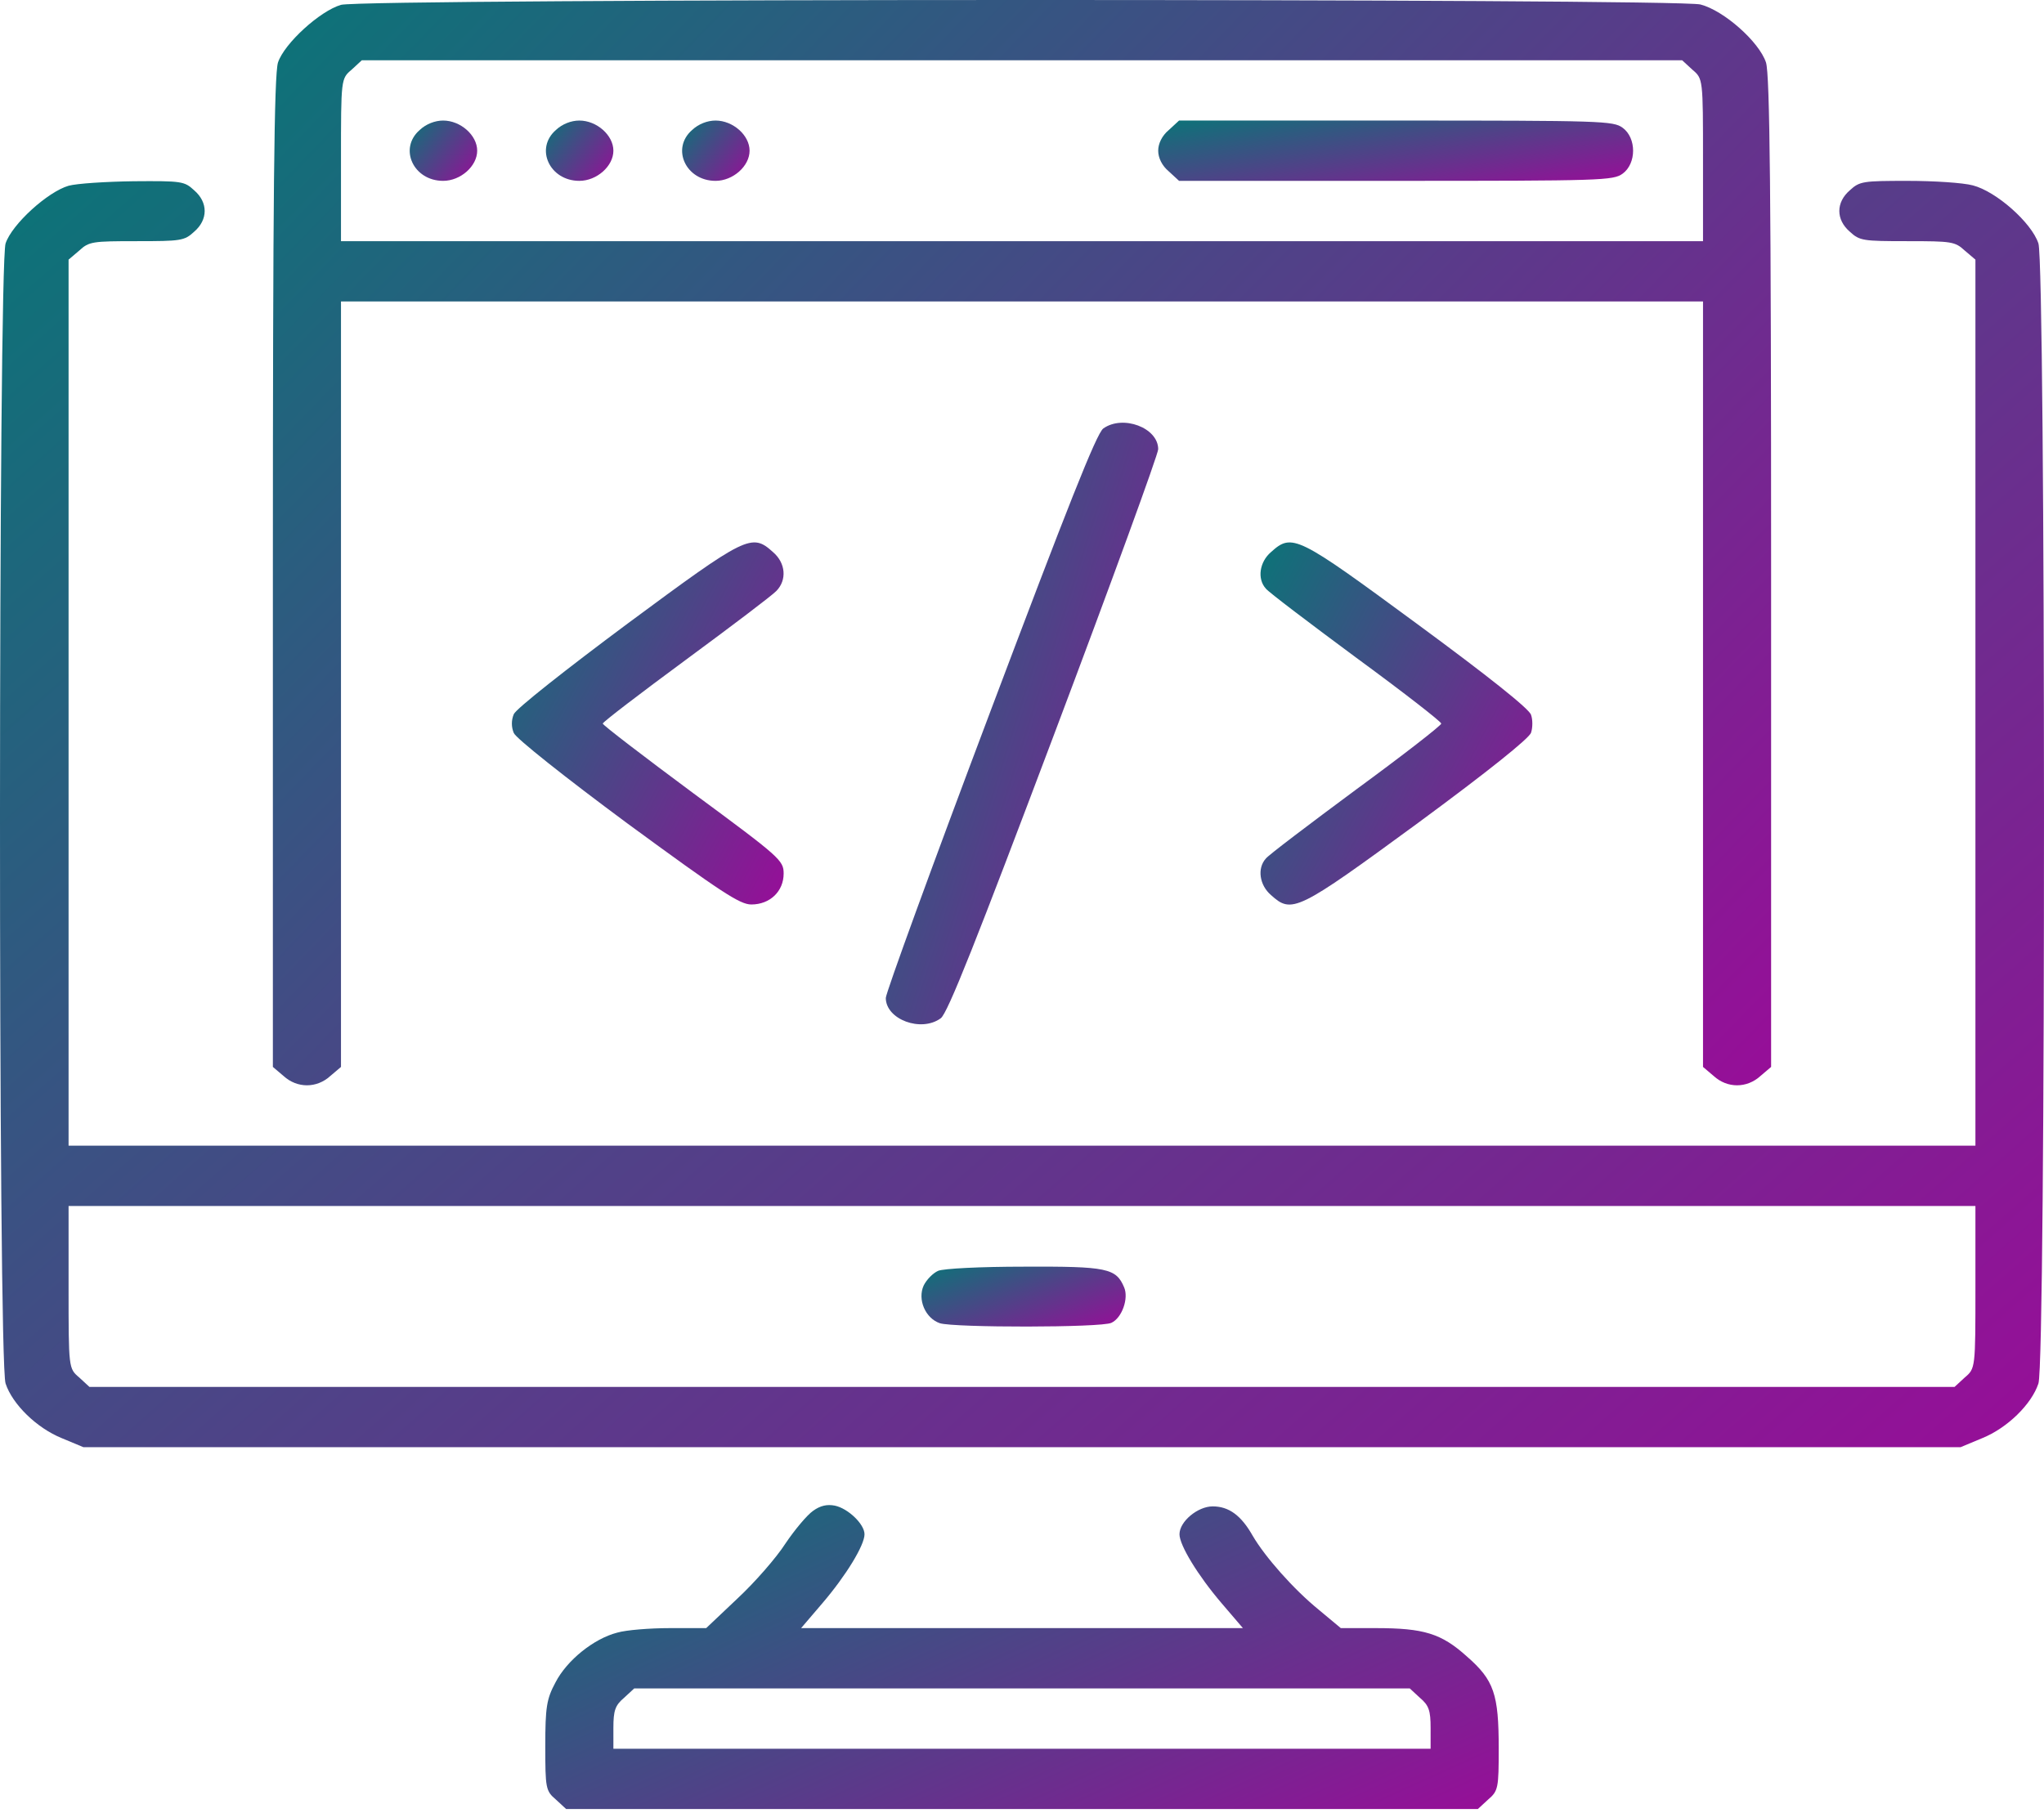 <svg width="142" height="126" viewBox="0 0 142 126" fill="none" xmlns="http://www.w3.org/2000/svg">
<path d="M23.689 0.337C22.24 0.756 19.756 3.008 19.312 4.344C19.046 5.182 18.957 13.563 18.957 39.778V74.139L19.697 74.767C20.643 75.632 22.003 75.632 22.949 74.767L23.689 74.139V47.53V20.948H71H118.311V47.53V74.139L119.05 74.767C119.996 75.632 121.356 75.632 122.303 74.767L123.042 74.139V39.778C123.042 13.563 122.953 5.182 122.687 4.344C122.214 2.904 119.76 0.73 118.133 0.311C116.478 -0.108 25.256 -0.108 23.689 0.337ZM117.572 4.842C118.311 5.47 118.311 5.47 118.311 11.127V16.758H71H23.689V11.127C23.689 5.47 23.689 5.47 24.428 4.842L25.137 4.187H71H116.862L117.572 4.842Z" fill="url(#paint0_linear_198_35)"/>
<path d="M29.159 9.032C27.681 10.315 28.716 12.567 30.785 12.567C31.998 12.567 33.151 11.546 33.151 10.472C33.151 9.398 31.998 8.377 30.785 8.377C30.224 8.377 29.603 8.613 29.159 9.032Z" fill="url(#paint1_linear_198_35)"/>
<path d="M38.621 9.032C37.143 10.315 38.178 12.567 40.247 12.567C41.46 12.567 42.613 11.546 42.613 10.472C42.613 9.398 41.46 8.377 40.247 8.377C39.686 8.377 39.065 8.613 38.621 9.032Z" fill="url(#paint2_linear_198_35)"/>
<path d="M48.084 9.032C46.605 10.315 47.64 12.567 49.71 12.567C50.922 12.567 52.075 11.546 52.075 10.472C52.075 9.398 50.922 8.377 49.71 8.377C49.148 8.377 48.527 8.613 48.084 9.032Z" fill="url(#paint3_linear_198_35)"/>
<path d="M81.202 9.032C80.728 9.425 80.462 9.975 80.462 10.472C80.462 10.97 80.728 11.52 81.202 11.913L81.911 12.567H96.962C111.303 12.567 112.072 12.541 112.723 12.07C113.698 11.363 113.698 9.582 112.723 8.875C112.072 8.403 111.303 8.377 96.962 8.377H81.911L81.202 9.032Z" fill="url(#paint4_linear_198_35)"/>
<path d="M4.764 12.908C3.316 13.327 0.832 15.579 0.388 16.915C-0.115 18.434 -0.144 94.645 0.388 96.138C0.861 97.578 2.547 99.228 4.291 99.935L5.799 100.564H71H136.201L137.709 99.935C139.453 99.228 141.139 97.578 141.612 96.138C142.144 94.645 142.115 18.434 141.612 16.915C141.139 15.475 138.684 13.301 137.058 12.882C136.378 12.698 134.338 12.568 132.534 12.568C129.429 12.568 129.193 12.594 128.513 13.222C127.537 14.06 127.537 15.265 128.513 16.103C129.193 16.732 129.429 16.758 132.504 16.758C135.58 16.758 135.816 16.784 136.496 17.413L137.236 18.041V48.84V79.612H71H4.764V48.84V18.041L5.504 17.413C6.184 16.784 6.42 16.758 9.496 16.758C12.571 16.758 12.807 16.732 13.487 16.103C14.463 15.265 14.463 14.06 13.487 13.222C12.807 12.594 12.63 12.568 9.289 12.594C7.367 12.62 5.326 12.751 4.764 12.908ZM137.236 89.433C137.236 95.09 137.236 95.09 136.496 95.719L135.787 96.374H71H6.213L5.504 95.719C4.764 95.09 4.764 95.09 4.764 89.433V83.803H71H137.236V89.433Z" fill="url(#paint5_linear_198_35)"/>
<path d="M65.175 88.307C64.82 88.465 64.376 88.91 64.169 89.329C63.726 90.298 64.288 91.607 65.293 91.948C66.269 92.262 76.5 92.262 77.21 91.921C77.949 91.581 78.422 90.219 78.097 89.46C77.535 88.124 76.914 87.993 71.148 88.019C68.073 88.019 65.559 88.15 65.175 88.307Z" fill="url(#paint6_linear_198_35)"/>
<path d="M76.648 29.774C76.174 30.114 74.105 35.378 68.782 49.494C64.79 60.075 61.538 69.005 61.538 69.346C61.538 70.839 63.992 71.755 65.352 70.76C65.825 70.446 67.895 65.182 73.218 51.066C77.209 40.485 80.462 31.555 80.462 31.214C80.462 29.721 78.008 28.805 76.648 29.774Z" fill="url(#paint7_linear_198_35)"/>
<path d="M43.589 43.34C39.331 46.509 35.842 49.259 35.694 49.626C35.517 50.045 35.517 50.516 35.694 50.935C35.842 51.302 39.272 54.026 43.589 57.221C50.094 61.987 51.395 62.851 52.194 62.851C53.495 62.851 54.441 61.935 54.441 60.704C54.441 59.787 54.205 59.578 48.172 55.125C44.713 52.559 41.874 50.385 41.874 50.28C41.874 50.176 44.476 48.185 47.64 45.854C50.804 43.523 53.643 41.376 53.938 41.062C54.678 40.302 54.589 39.124 53.702 38.364C52.223 37.029 51.869 37.212 43.589 43.34Z" fill="url(#paint8_linear_198_35)"/>
<path d="M88.298 38.364C87.5 39.045 87.322 40.223 87.943 40.904C88.121 41.14 90.959 43.288 94.212 45.697C97.465 48.08 100.126 50.149 100.126 50.28C100.126 50.411 97.465 52.48 94.212 54.863C90.959 57.273 88.121 59.42 87.943 59.656C87.322 60.337 87.5 61.515 88.298 62.196C89.747 63.506 90.102 63.349 98.499 57.194C103.408 53.58 106.276 51.275 106.365 50.909C106.483 50.568 106.483 49.992 106.365 49.678C106.276 49.285 103.378 46.98 98.499 43.392C90.102 37.212 89.776 37.028 88.298 38.364Z" fill="url(#paint9_linear_198_35)"/>
<path d="M56.481 104.99C56.068 105.278 55.21 106.299 54.559 107.268C53.938 108.237 52.431 109.966 51.218 111.092L49.06 113.135H46.546C45.156 113.135 43.501 113.266 42.88 113.449C41.253 113.868 39.39 115.361 38.592 116.906C37.971 118.058 37.882 118.635 37.882 121.332C37.882 124.265 37.912 124.449 38.622 125.051L39.331 125.706H71H102.669L103.379 125.051C104.088 124.449 104.118 124.239 104.118 121.489C104.118 117.718 103.793 116.749 101.9 115.099C100.126 113.502 98.914 113.135 95.572 113.135H93.148L91.64 111.878C89.865 110.437 87.884 108.185 87.027 106.718C86.228 105.304 85.371 104.676 84.247 104.676C83.212 104.676 81.941 105.723 81.941 106.614C81.941 107.373 83.212 109.468 84.868 111.406L86.347 113.135H71H55.654L57.132 111.406C58.788 109.468 60.059 107.373 60.059 106.614C60.059 105.907 58.906 104.807 57.989 104.623C57.457 104.519 56.984 104.623 56.481 104.99ZM98.647 117.98C99.269 118.504 99.387 118.87 99.387 120.075V121.516H71H42.613V120.075C42.613 118.87 42.732 118.504 43.353 117.98L44.062 117.325H71H97.938L98.647 117.98Z" fill="url(#paint10_linear_198_35)"/>
<defs>
<linearGradient id="paint0_linear_198_35" x1="136.236" y1="77.197" x2="29.906" y2="-25.765" gradientUnits="userSpaceOnUse">
<stop stop-color="#A3059B"/>
<stop offset="1" stop-color="#007C75"/>
</linearGradient>
<linearGradient id="paint1_linear_198_35" x1="33.745" y1="12.666" x2="28.003" y2="8.16" gradientUnits="userSpaceOnUse">
<stop stop-color="#A3059B"/>
<stop offset="1" stop-color="#007C75"/>
</linearGradient>
<linearGradient id="paint2_linear_198_35" x1="43.207" y1="12.666" x2="37.465" y2="8.16" gradientUnits="userSpaceOnUse">
<stop stop-color="#A3059B"/>
<stop offset="1" stop-color="#007C75"/>
</linearGradient>
<linearGradient id="paint3_linear_198_35" x1="52.67" y1="12.666" x2="46.928" y2="8.16" gradientUnits="userSpaceOnUse">
<stop stop-color="#A3059B"/>
<stop offset="1" stop-color="#007C75"/>
</linearGradient>
<linearGradient id="paint4_linear_198_35" x1="117.637" y1="12.666" x2="115.564" y2="1.219" gradientUnits="userSpaceOnUse">
<stop stop-color="#A3059B"/>
<stop offset="1" stop-color="#007C75"/>
</linearGradient>
<linearGradient id="paint5_linear_198_35" x1="160" y1="102.643" x2="36.819" y2="-36.822" gradientUnits="userSpaceOnUse">
<stop stop-color="#A3059B"/>
<stop offset="1" stop-color="#007C75"/>
</linearGradient>
<linearGradient id="paint6_linear_198_35" x1="79.999" y1="92.278" x2="75.817" y2="82.281" gradientUnits="userSpaceOnUse">
<stop stop-color="#A3059B"/>
<stop offset="1" stop-color="#007C75"/>
</linearGradient>
<linearGradient id="paint7_linear_198_35" x1="82.861" y1="72.164" x2="48.834" y2="61.356" gradientUnits="userSpaceOnUse">
<stop stop-color="#A3059B"/>
<stop offset="1" stop-color="#007C75"/>
</linearGradient>
<linearGradient id="paint8_linear_198_35" x1="56.834" y1="63.446" x2="27.573" y2="48.04" gradientUnits="userSpaceOnUse">
<stop stop-color="#A3059B"/>
<stop offset="1" stop-color="#007C75"/>
</linearGradient>
<linearGradient id="paint9_linear_198_35" x1="108.847" y1="63.451" x2="79.581" y2="48.042" gradientUnits="userSpaceOnUse">
<stop stop-color="#A3059B"/>
<stop offset="1" stop-color="#007C75"/>
</linearGradient>
<linearGradient id="paint10_linear_198_35" x1="112.514" y1="126.205" x2="90.068" y2="76.818" gradientUnits="userSpaceOnUse">
<stop stop-color="#A3059B"/>
<stop offset="1" stop-color="#007C75"/>
</linearGradient>
</defs>
</svg>
